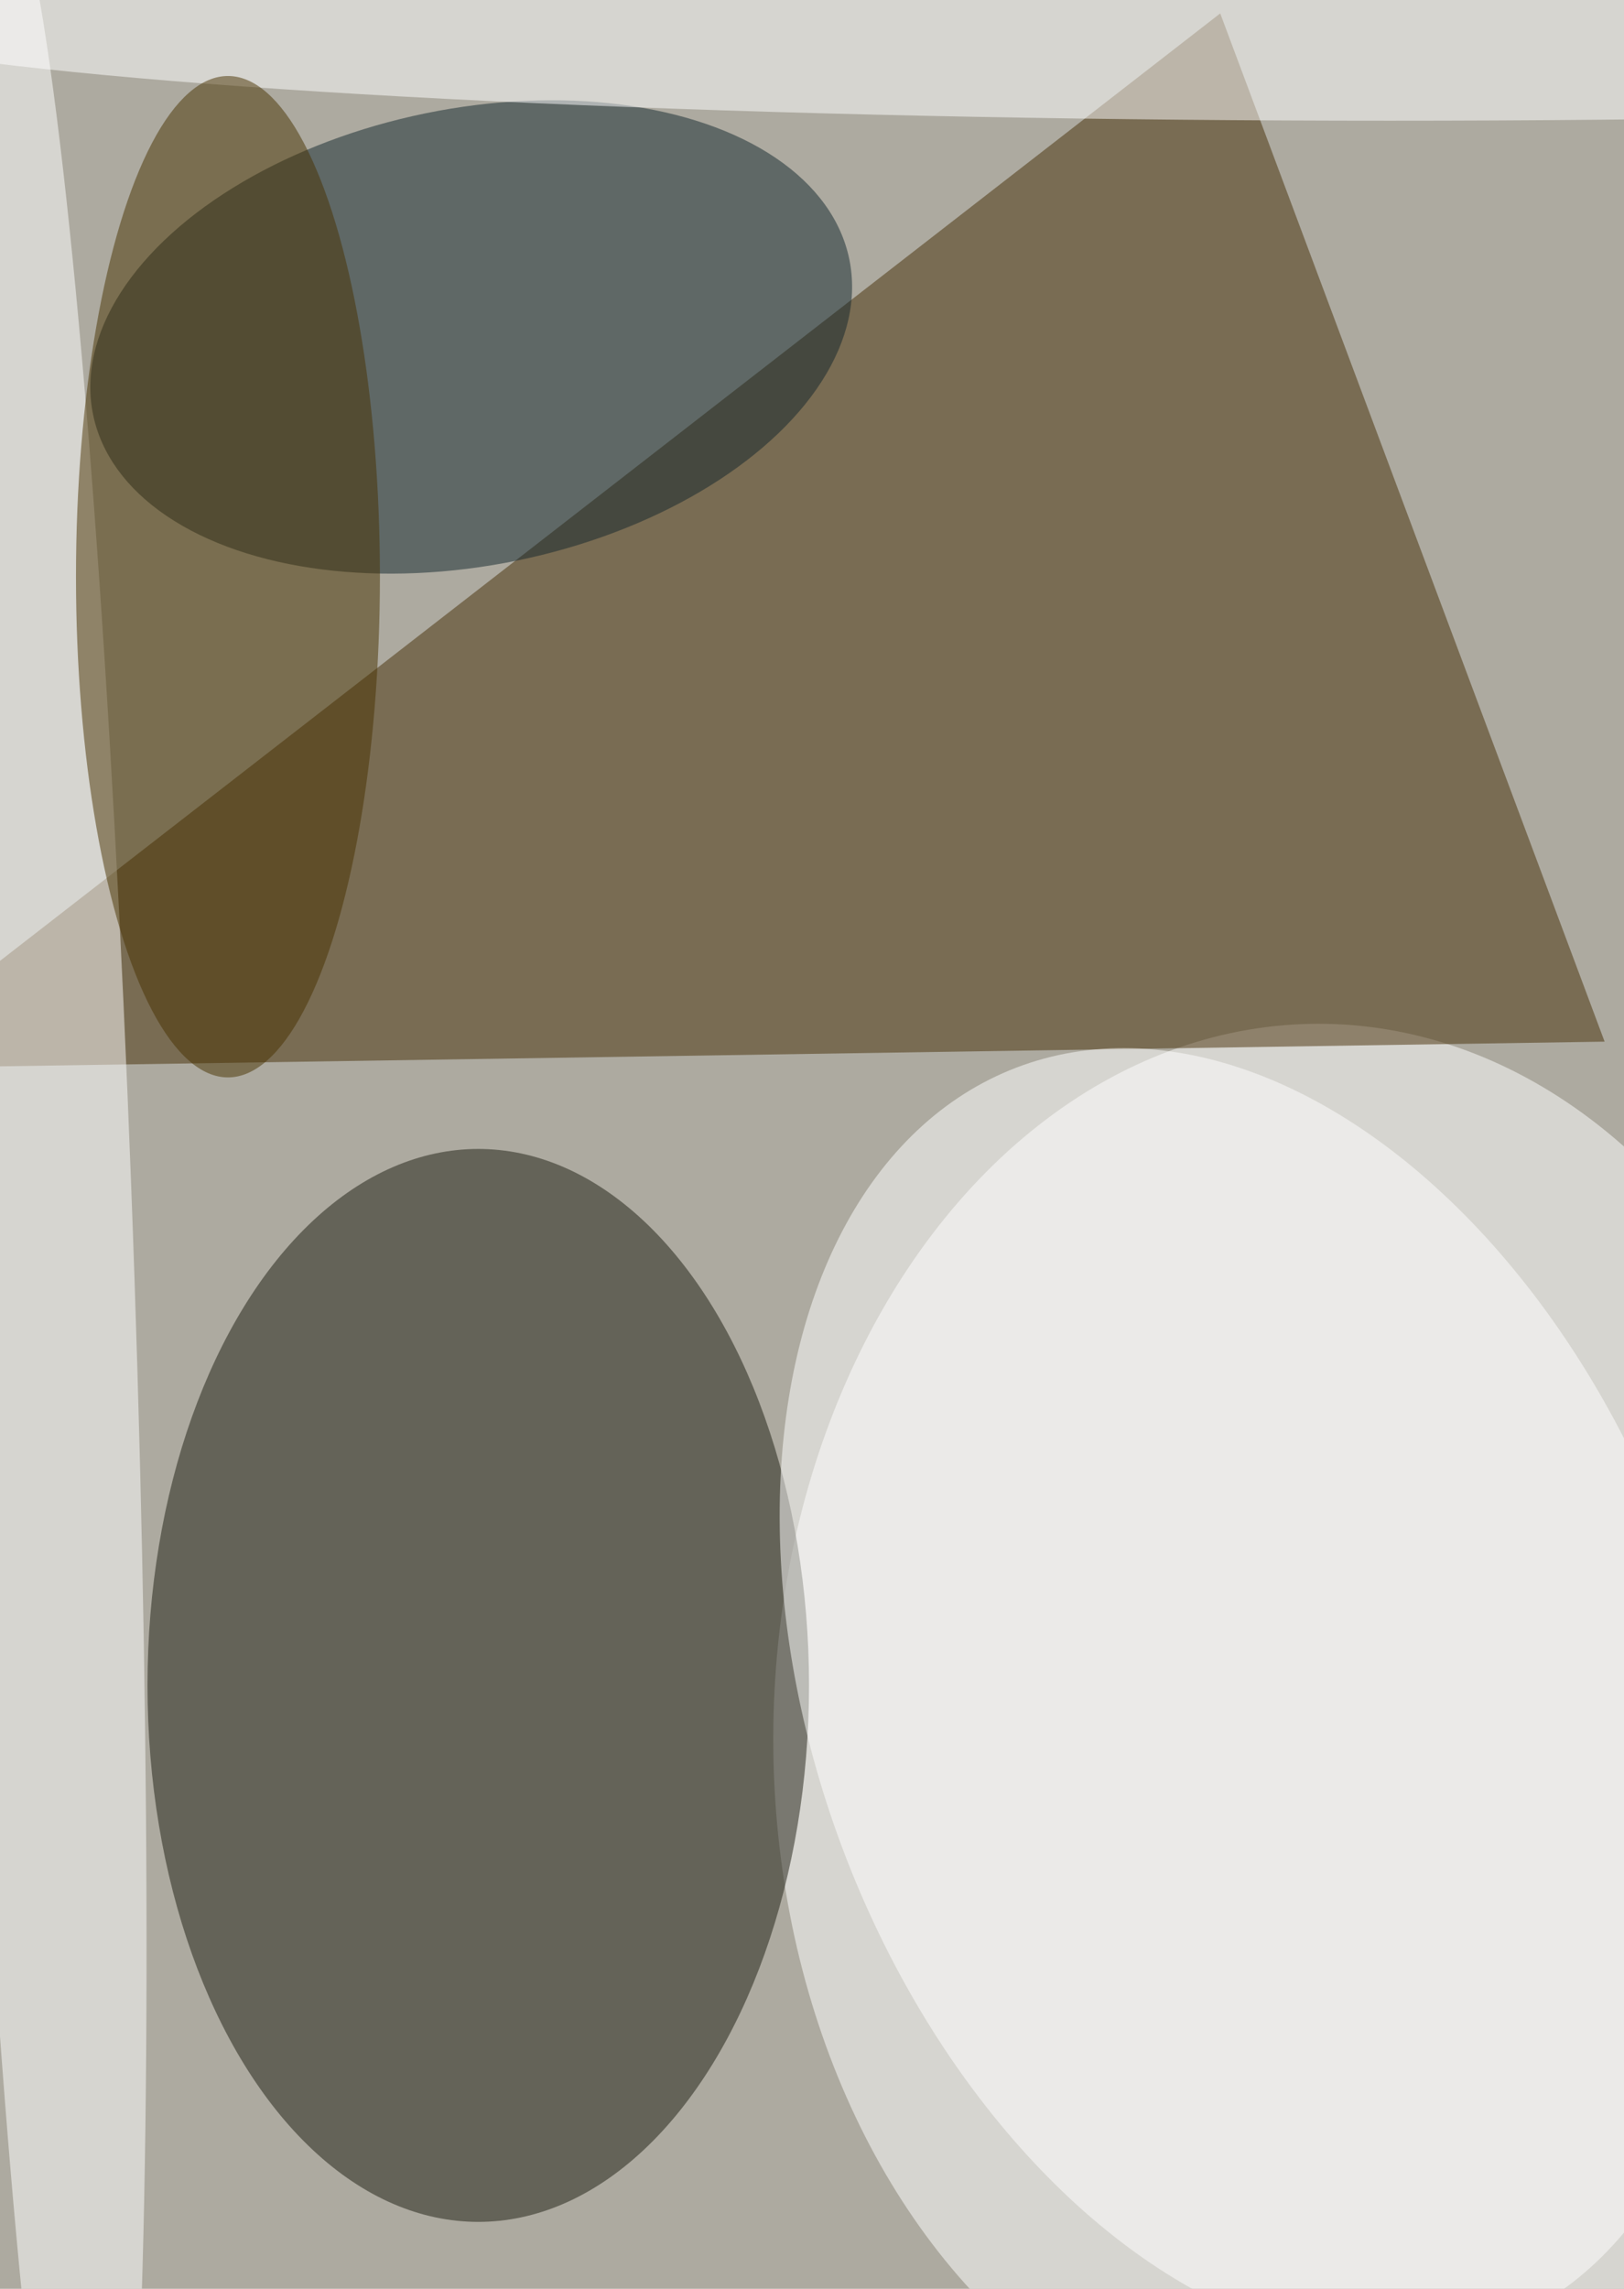 <svg xmlns="http://www.w3.org/2000/svg" viewBox="0 0 1760 2480"><filter id="b"><feGaussianBlur stdDeviation="12" /></filter><path d="M0 0h1760v2480H0z" fill="#adaaa0" /><g filter="url(#b)" transform="scale(9.688) translate(0.5 0.5)"><ellipse fill="#fff" fill-opacity=".502" cx="147" cy="194" rx="61" ry="80" /><path fill="#462f06" fill-opacity=".502" d="M179 116 136 1-16 119z" /><ellipse fill="#1d1d11" fill-opacity=".502" cx="53" cy="188" rx="37" ry="60" /><g transform="translate(52.211 37.186) rotate(258.4) scale(25.529 43.181)"><ellipse fill="#13262d" fill-opacity=".502" cx="0" cy="0" rx="1" ry="1" /></g><g transform="translate(140.076 189.226) rotate(249.086) scale(75.284 49.35)"><ellipse fill="#fff" fill-opacity=".502" cx="0" cy="0" rx="1" ry="1" /></g><g transform="translate(4.832 142.709) rotate(178.062) scale(9.716 156.646)"><ellipse fill="#fff" fill-opacity=".502" cx="0" cy="0" rx="1" ry="1" /></g><ellipse fill="#fff" fill-opacity=".502" cx="155" cy="0" rx="181" ry="13" /><ellipse fill="#493200" fill-opacity=".502" cx="25" cy="64" rx="17" ry="56" /></g></svg>